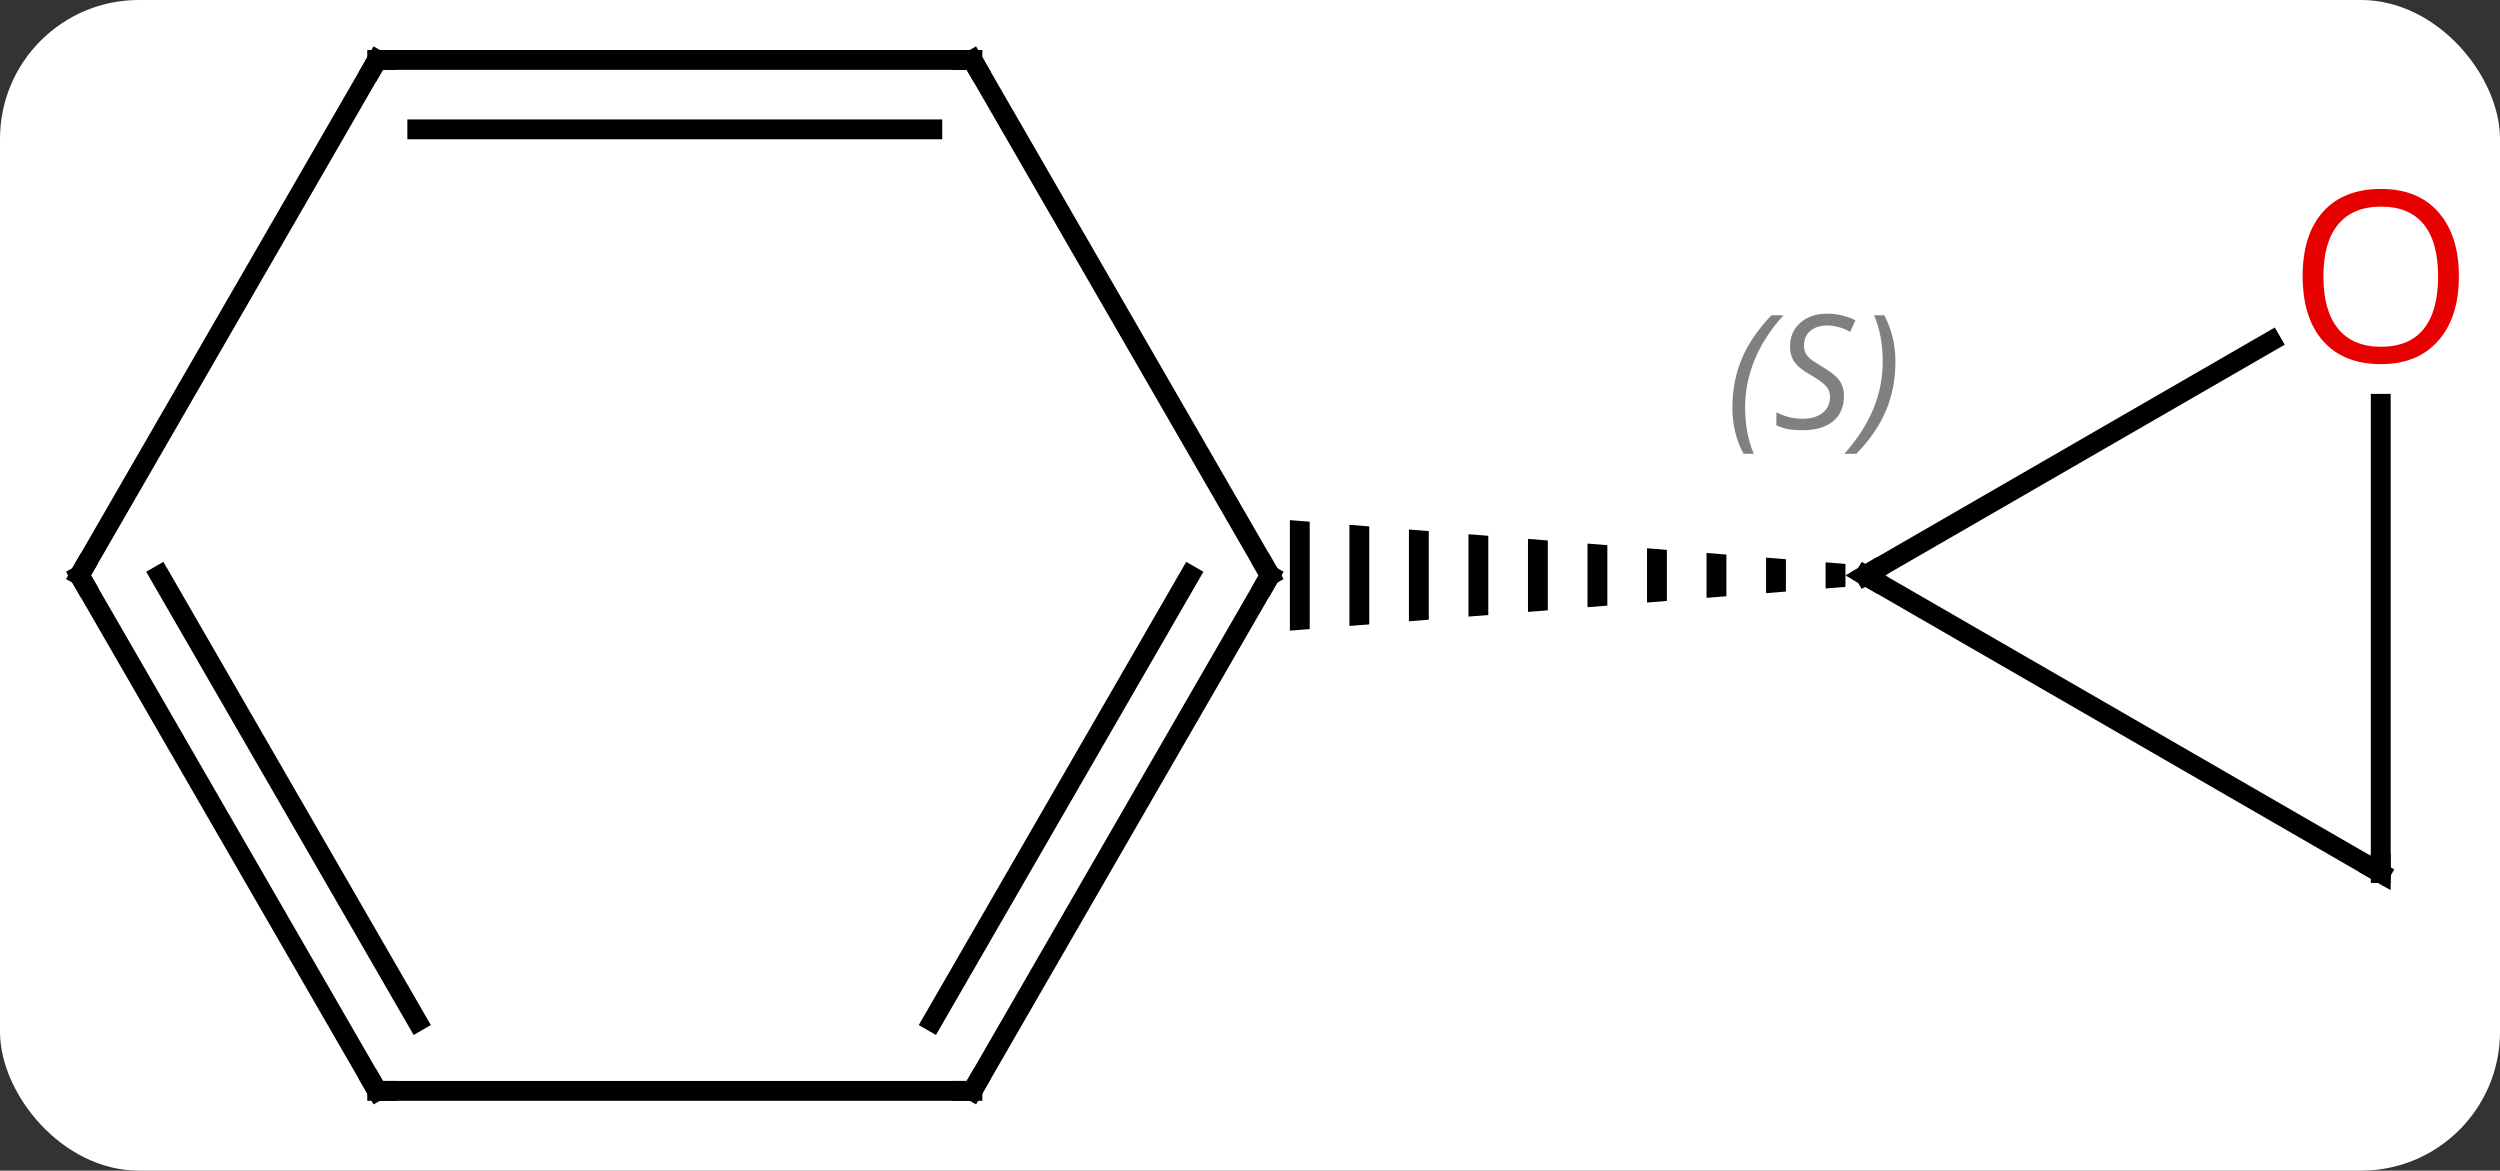 <svg width="126" viewBox="0 0 126 59" style="fill-opacity:1; color-rendering:auto; color-interpolation:auto; text-rendering:auto; stroke:black; stroke-linecap:square; stroke-miterlimit:10; shape-rendering:auto; stroke-opacity:1; fill:black; stroke-dasharray:none; font-weight:normal; stroke-width:1; font-family:'Open Sans'; font-style:normal; stroke-linejoin:miter; font-size:12; stroke-dashoffset:0; image-rendering:auto;" height="59" class="cas-substance-image" xmlns:xlink="http://www.w3.org/1999/xlink" xmlns="http://www.w3.org/2000/svg"><rect x="0" y="0" width="126" height="59" fill="#333333" stroke="none"/><svg class="cas-substance-single-component"><rect y="0" x="0" width="126" stroke="none" ry="7" rx="7" height="59" fill="white" class="cas-substance-group"/><svg y="0" x="0" width="126" viewBox="0 0 126 59" style="fill:black;" height="59" class="cas-substance-single-component-image"><svg><g><g transform="translate(62,29)" style="text-rendering:geometricPrecision; color-rendering:optimizeQuality; color-interpolation:linearRGB; stroke-linecap:butt; image-rendering:optimizeQuality;"><line y2="15" y1="0" x2="57.99" x1="32.01" style="fill:none;"/><line y2="-11.811" y1="0" x2="52.467" x1="32.01" style="fill:none;"/><path style="stroke:none;" d="M30.01 -0.658 L30.01 0.658 L31.01 0.579 L31.01 -0.579 L30.01 -0.658 ZM27.01 -0.894 L27.01 0.894 L28.01 0.815 L28.01 -0.815 L27.01 -0.894 ZM24.01 -1.13 L24.01 1.13 L25.01 1.052 L25.01 -1.052 L24.01 -1.13 ZM21.01 -1.367 L21.01 1.367 L22.01 1.288 L22.01 -1.288 L21.01 -1.367 ZM18.01 -1.603 L18.01 1.603 L19.01 1.524 L19.01 -1.524 L18.01 -1.603 ZM15.01 -1.839 L15.01 1.839 L16.01 1.761 L16.01 -1.761 L15.01 -1.839 ZM12.01 -2.076 L12.01 2.076 L13.01 1.997 L13.01 -1.997 L13.01 -1.997 L12.01 -2.076 ZM9.01 -2.312 L9.01 2.312 L10.01 2.233 L10.01 2.233 L10.01 -2.233 L10.01 -2.233 L9.01 -2.312 ZM6.01 -2.548 L6.01 2.548 L7.01 2.47 L7.01 2.47 L7.01 -2.47 L7.01 -2.47 L6.01 -2.548 ZM3.01 -2.785 L3.01 2.785 L4.01 2.706 L4.01 -2.706 L4.01 -2.706 L3.01 -2.785 Z"/><line y2="-8.648" y1="15" x2="57.99" x1="57.99" style="fill:none;"/><line y2="25.98" y1="0" x2="-12.99" x1="2.01" style="fill:none;"/><line y2="22.48" y1="-0" x2="-15.011" x1="-2.031" style="fill:none;"/><line y2="-25.98" y1="0" x2="-12.99" x1="2.01" style="fill:none;"/><line y2="25.98" y1="25.98" x2="-42.99" x1="-12.99" style="fill:none;"/><line y2="-25.98" y1="-25.98" x2="-42.99" x1="-12.99" style="fill:none;"/><line y2="-22.48" y1="-22.48" x2="-40.969" x1="-15.011" style="fill:none;"/><line y2="0" y1="25.98" x2="-57.99" x1="-42.99" style="fill:none;"/><line y2="-0" y1="22.48" x2="-53.949" x1="-40.969" style="fill:none;"/><line y2="0" y1="-25.98" x2="-57.99" x1="-42.99" style="fill:none;"/><path style="fill:none; stroke-miterlimit:5;" d="M32.443 0.25 L32.01 0 L32.443 -0.25"/></g><g transform="translate(62,29)" style="stroke-linecap:butt; font-size:8.4px; fill:gray; text-rendering:geometricPrecision; image-rendering:optimizeQuality; color-rendering:optimizeQuality; font-family:'Open Sans'; font-style:italic; stroke:gray; color-interpolation:linearRGB; stroke-miterlimit:5;"><path style="stroke:none;" d="M25.313 -8.456 Q25.313 -9.784 25.782 -10.909 Q26.251 -12.034 27.282 -13.112 L27.891 -13.112 Q26.923 -12.05 26.438 -10.878 Q25.954 -9.706 25.954 -8.472 Q25.954 -7.144 26.391 -6.128 L25.876 -6.128 Q25.313 -7.159 25.313 -8.456 ZM30.936 -9.05 Q30.936 -8.222 30.389 -7.769 Q29.842 -7.316 28.842 -7.316 Q28.436 -7.316 28.123 -7.37 Q27.811 -7.425 27.529 -7.566 L27.529 -8.222 Q28.154 -7.894 28.858 -7.894 Q29.483 -7.894 29.858 -8.191 Q30.233 -8.487 30.233 -9.003 Q30.233 -9.316 30.029 -9.542 Q29.826 -9.769 29.264 -10.097 Q28.67 -10.425 28.444 -10.753 Q28.217 -11.081 28.217 -11.534 Q28.217 -12.269 28.733 -12.73 Q29.248 -13.191 30.092 -13.191 Q30.467 -13.191 30.803 -13.112 Q31.139 -13.034 31.514 -12.862 L31.248 -12.269 Q30.998 -12.425 30.678 -12.511 Q30.358 -12.597 30.092 -12.597 Q29.561 -12.597 29.241 -12.323 Q28.92 -12.05 28.92 -11.581 Q28.92 -11.378 28.991 -11.23 Q29.061 -11.081 29.201 -10.948 Q29.342 -10.816 29.764 -10.566 Q30.326 -10.222 30.529 -10.026 Q30.733 -9.831 30.834 -9.597 Q30.936 -9.362 30.936 -9.05 ZM33.53 -10.769 Q33.53 -9.441 33.054 -8.308 Q32.577 -7.175 31.561 -6.128 L30.952 -6.128 Q32.89 -8.284 32.89 -10.769 Q32.89 -12.097 32.452 -13.112 L32.968 -13.112 Q33.53 -12.05 33.53 -10.769 Z"/><path style="fill:none; stroke:black;" d="M57.557 14.75 L57.99 15 L57.99 14.5"/></g><g transform="translate(62,29)" style="stroke-linecap:butt; fill:rgb(230,0,0); text-rendering:geometricPrecision; color-rendering:optimizeQuality; image-rendering:optimizeQuality; font-family:'Open Sans'; stroke:rgb(230,0,0); color-interpolation:linearRGB; stroke-miterlimit:5;"><path style="stroke:none;" d="M61.928 -15.07 Q61.928 -13.008 60.888 -11.828 Q59.849 -10.648 58.006 -10.648 Q56.115 -10.648 55.084 -11.812 Q54.053 -12.977 54.053 -15.086 Q54.053 -17.18 55.084 -18.328 Q56.115 -19.477 58.006 -19.477 Q59.865 -19.477 60.896 -18.305 Q61.928 -17.133 61.928 -15.07 ZM55.099 -15.07 Q55.099 -13.336 55.842 -12.43 Q56.584 -11.523 58.006 -11.523 Q59.428 -11.523 60.154 -12.422 Q60.881 -13.32 60.881 -15.07 Q60.881 -16.805 60.154 -17.695 Q59.428 -18.586 58.006 -18.586 Q56.584 -18.586 55.842 -17.688 Q55.099 -16.789 55.099 -15.07 Z"/><path style="fill:none; stroke:black;" d="M1.76 0.433 L2.01 0 L1.76 -0.433"/><path style="fill:none; stroke:black;" d="M-12.74 25.547 L-12.99 25.98 L-13.49 25.98"/><path style="fill:none; stroke:black;" d="M-12.74 -25.547 L-12.99 -25.98 L-13.49 -25.98"/><path style="fill:none; stroke:black;" d="M-42.49 25.98 L-42.99 25.98 L-43.24 25.547"/><path style="fill:none; stroke:black;" d="M-42.49 -25.98 L-42.99 -25.98 L-43.24 -25.547"/><path style="fill:none; stroke:black;" d="M-57.74 0.433 L-57.99 0 L-57.74 -0.433"/></g></g></svg></svg></svg></svg>